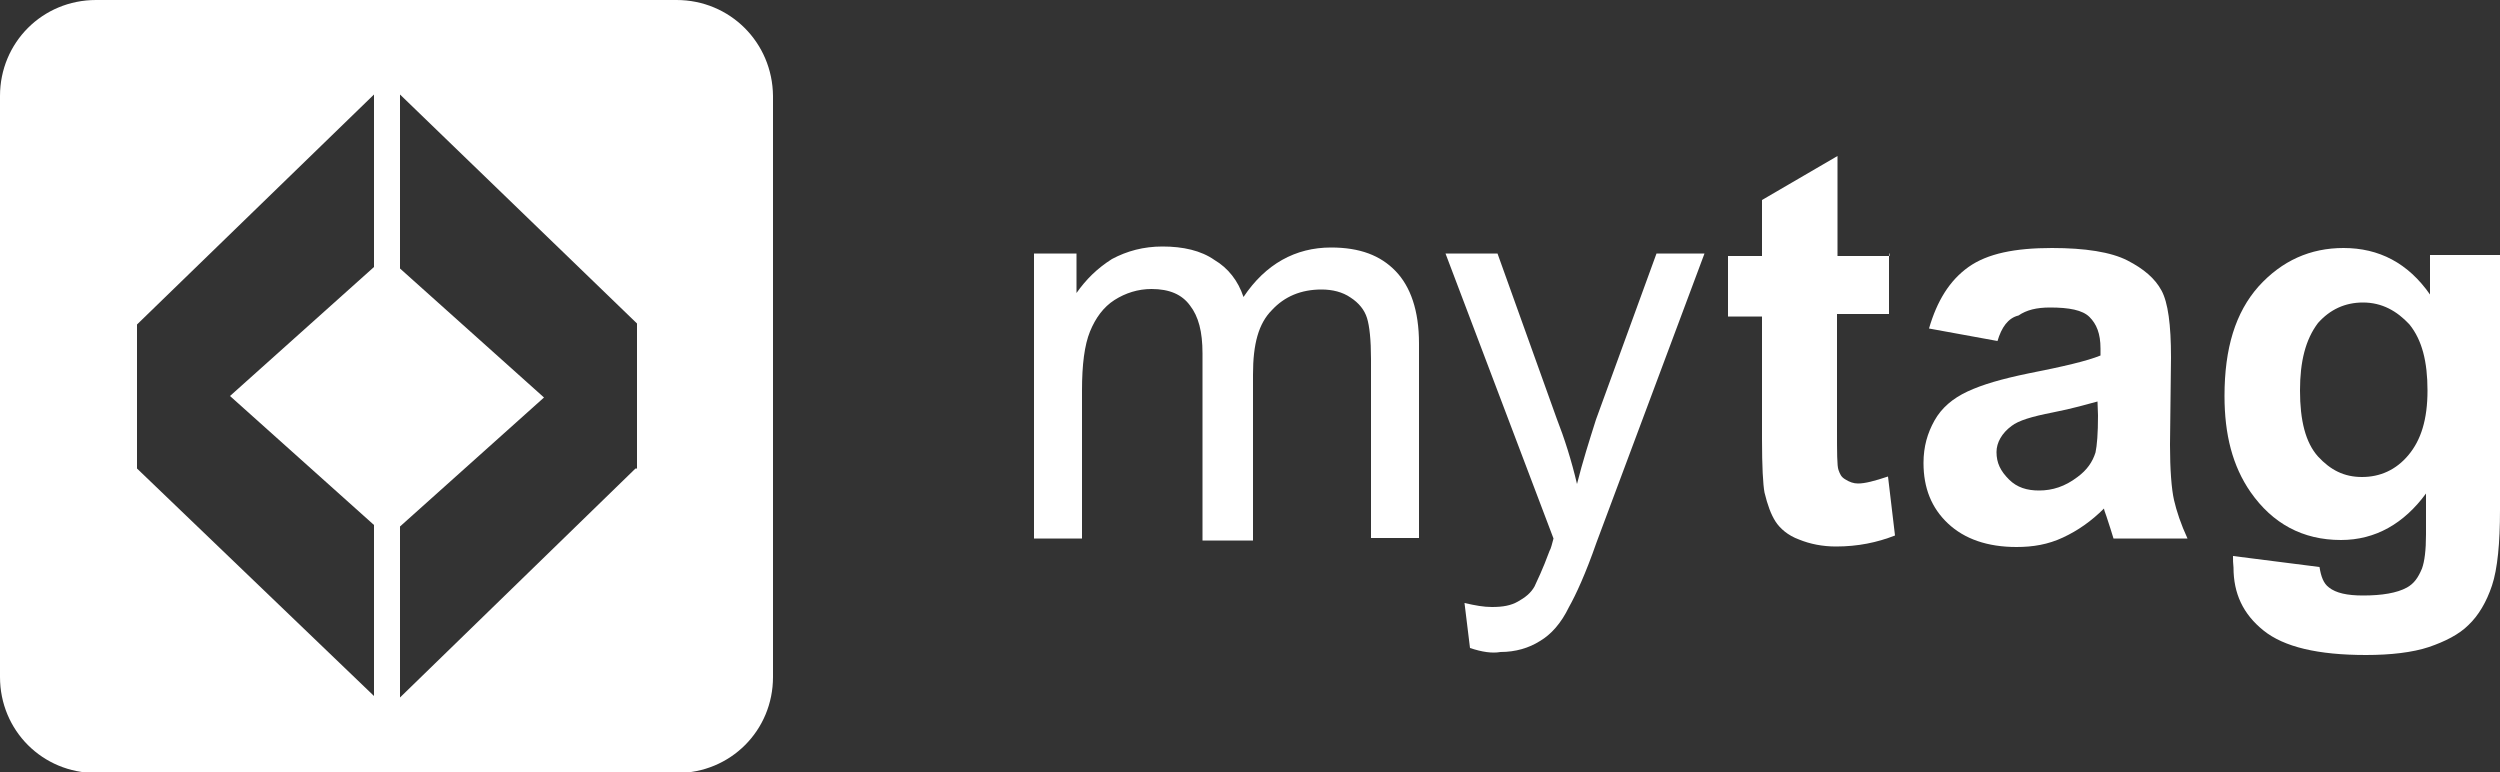 <?xml version="1.0" encoding="utf-8"?>
<!-- Generator: Adobe Illustrator 24.1.3, SVG Export Plug-In . SVG Version: 6.00 Build 0)  -->
<svg version="1.1" id="Ebene_6" xmlns="http://www.w3.org/2000/svg" xmlns:xlink="http://www.w3.org/1999/xlink" x="0px" y="0px"
	 viewBox="0 0 500 154.5" style="enable-background:new 0 0 500 154.5;" xml:space="preserve">
<rect x="0" y="0" width="500" height="154.5" fill="#333333" stroke="none"/>
<style type="text/css">
	.st0{fill:#FFFFFF;}
</style>
<path class="st0" d="M135.3,0H19.2C8.5,0,0,8.5,0,19.2v116.2c0,10.7,8.5,19.2,19.2,19.2h116.2c10.7,0,19.2-8.5,19.2-19.2V19.2
	C154.5,8.5,146,0,135.3,0z M74.8,53.4L46,79.2l28.8,25.8v34.2L27.4,93.7V64.9l47.4-46V53.4z M127.1,93.7L80,139.5v-34.2l28.8-25.8
	L80,53.7V18.9l47.4,45.8v29H127.1z"/>
<path class="st0" d="M206.8,107.7v-57h8.5v7.9c1.9-2.7,4.1-4.9,7.1-6.8c3-1.6,6.3-2.5,10.1-2.5c4.1,0,7.7,0.8,10.4,2.7
	c2.7,1.6,4.7,4.1,5.8,7.4c4.4-6.6,10.4-9.9,17.5-9.9c5.8,0,9.9,1.6,12.9,4.7s4.7,7.9,4.7,14.5v38.9h-9.6V71.8c0-3.8-0.3-6.6-0.8-8.2
	c-0.5-1.6-1.6-3-3.3-4.1c-1.6-1.1-3.6-1.6-5.8-1.6c-4.1,0-7.4,1.4-9.9,4.1c-2.7,2.7-3.8,6.8-3.8,12.9v33.2h-10.1V70.7
	c0-4.4-0.8-7.4-2.5-9.6c-1.6-2.2-4.1-3.3-7.7-3.3c-2.7,0-5.2,0.8-7.4,2.2c-2.2,1.4-3.8,3.6-4.9,6.3c-1.1,2.7-1.6,6.6-1.6,11.8v29.6
	L206.8,107.7z"/>
<path class="st0" d="M294,129.6l-1.1-9c2.2,0.5,3.8,0.8,5.5,0.8c2.2,0,3.8-0.3,5.2-1.1c1.4-0.8,2.5-1.6,3.3-3c0.5-1.1,1.6-3.3,3-7.1
	c0.3-0.5,0.5-1.4,0.8-2.5l-21.6-57h10.4l11.8,32.9c1.6,4.1,3,8.5,4.1,13.2c1.1-4.4,2.5-8.8,3.8-12.9l12.1-33.2h9.6l-21.6,57.8
	c-2.2,6.3-4.1,10.4-5.5,12.9c-1.6,3.3-3.6,5.5-5.8,6.8c-2.2,1.4-4.9,2.2-7.9,2.2C298.4,130.7,296.4,130.4,294,129.6z"/>
<path class="st0" d="M377.8,50.7v12.1h-10.4v23c0,4.7,0,7.4,0.3,8.2s0.5,1.4,1.4,1.9c0.8,0.5,1.6,0.8,2.5,0.8c1.4,0,3.3-0.5,6-1.4
	l1.4,11.8c-3.6,1.4-7.4,2.2-11.8,2.2c-2.7,0-5.2-0.5-7.4-1.4c-2.2-0.8-3.8-2.2-4.7-3.6s-1.6-3.3-2.2-5.8c-0.3-1.6-0.5-5.2-0.5-10.7
	V63.3h-6.8V51.2h6.8V40l15.1-8.8v20h10.4V50.7z"/>
<path class="st0" d="M399.5,68.2l-13.7-2.5c1.6-5.5,4.1-9.6,7.9-12.3c3.8-2.7,9.3-3.8,16.7-3.8c6.6,0,11.8,0.8,15.1,2.5
	s5.5,3.6,6.8,6s1.9,6.8,1.9,13.4L434,89c0,4.9,0.3,8.8,0.8,11c0.5,2.2,1.4,4.9,2.7,7.7h-14.8c-0.3-1.1-0.8-2.5-1.4-4.4
	c-0.3-0.8-0.5-1.4-0.5-1.6c-2.5,2.5-5.2,4.4-8.2,5.8c-3,1.4-6,1.9-9.3,1.9c-5.8,0-10.4-1.6-13.7-4.7s-4.9-7.1-4.9-12.1
	c0-3.3,0.8-6,2.2-8.5c1.4-2.5,3.6-4.4,6.6-5.8c3-1.4,6.8-2.5,12.1-3.6c7.1-1.4,11.8-2.5,14.5-3.6v-1.4c0-3-0.8-4.9-2.2-6.3
	c-1.4-1.4-4.1-1.9-7.9-1.9c-2.7,0-4.7,0.5-6.3,1.6C401.6,63.6,400.3,65.5,399.5,68.2z M419.5,80.3c-1.9,0.5-4.9,1.4-9,2.2
	s-6.8,1.6-8.2,2.7c-1.9,1.4-3,3.3-3,5.2c0,2.2,0.8,3.8,2.5,5.5c1.6,1.6,3.6,2.2,6,2.2c2.7,0,5.2-0.8,7.7-2.7c1.9-1.4,3-3,3.6-4.9
	c0.3-1.4,0.5-3.8,0.5-7.4L419.5,80.3L419.5,80.3z"/>
<path class="st0" d="M446.6,111.2l17.3,2.2c0.3,1.9,0.8,3.3,1.9,4.1c1.4,1.1,3.6,1.6,6.8,1.6c3.8,0,6.8-0.5,8.8-1.6
	c1.4-0.8,2.2-1.9,3-3.8c0.5-1.4,0.8-3.6,0.8-6.8v-8.2c-4.4,6-10.1,9.3-17,9.3c-7.7,0-13.7-3.3-18.1-9.6c-3.6-5.2-5.2-11.5-5.2-19.2
	c0-9.6,2.2-16.7,6.8-21.9c4.7-5.2,10.4-7.7,17-7.7c7.1,0,12.9,3,17.3,9.3V51h14v51c0,6.6-0.5,11.8-1.6,15.1s-2.7,6-4.7,7.9
	c-1.9,1.9-4.7,3.3-7.9,4.4c-3.3,1.1-7.7,1.6-12.6,1.6c-9.6,0-16.4-1.6-20.5-4.9c-4.1-3.3-6-7.4-6-12.6
	C446.6,112.6,446.6,112.1,446.6,111.2z M460,78.1c0,6,1.1,10.4,3.6,13.2c2.5,2.7,5.2,4.1,8.8,4.1c3.6,0,6.8-1.4,9.3-4.4
	s3.8-7.1,3.8-12.9s-1.1-10.1-3.6-13.2c-2.5-2.7-5.5-4.4-9.3-4.4c-3.6,0-6.6,1.4-9,4.1C461.1,67.9,460,72.3,460,78.1z"/>
</svg>
